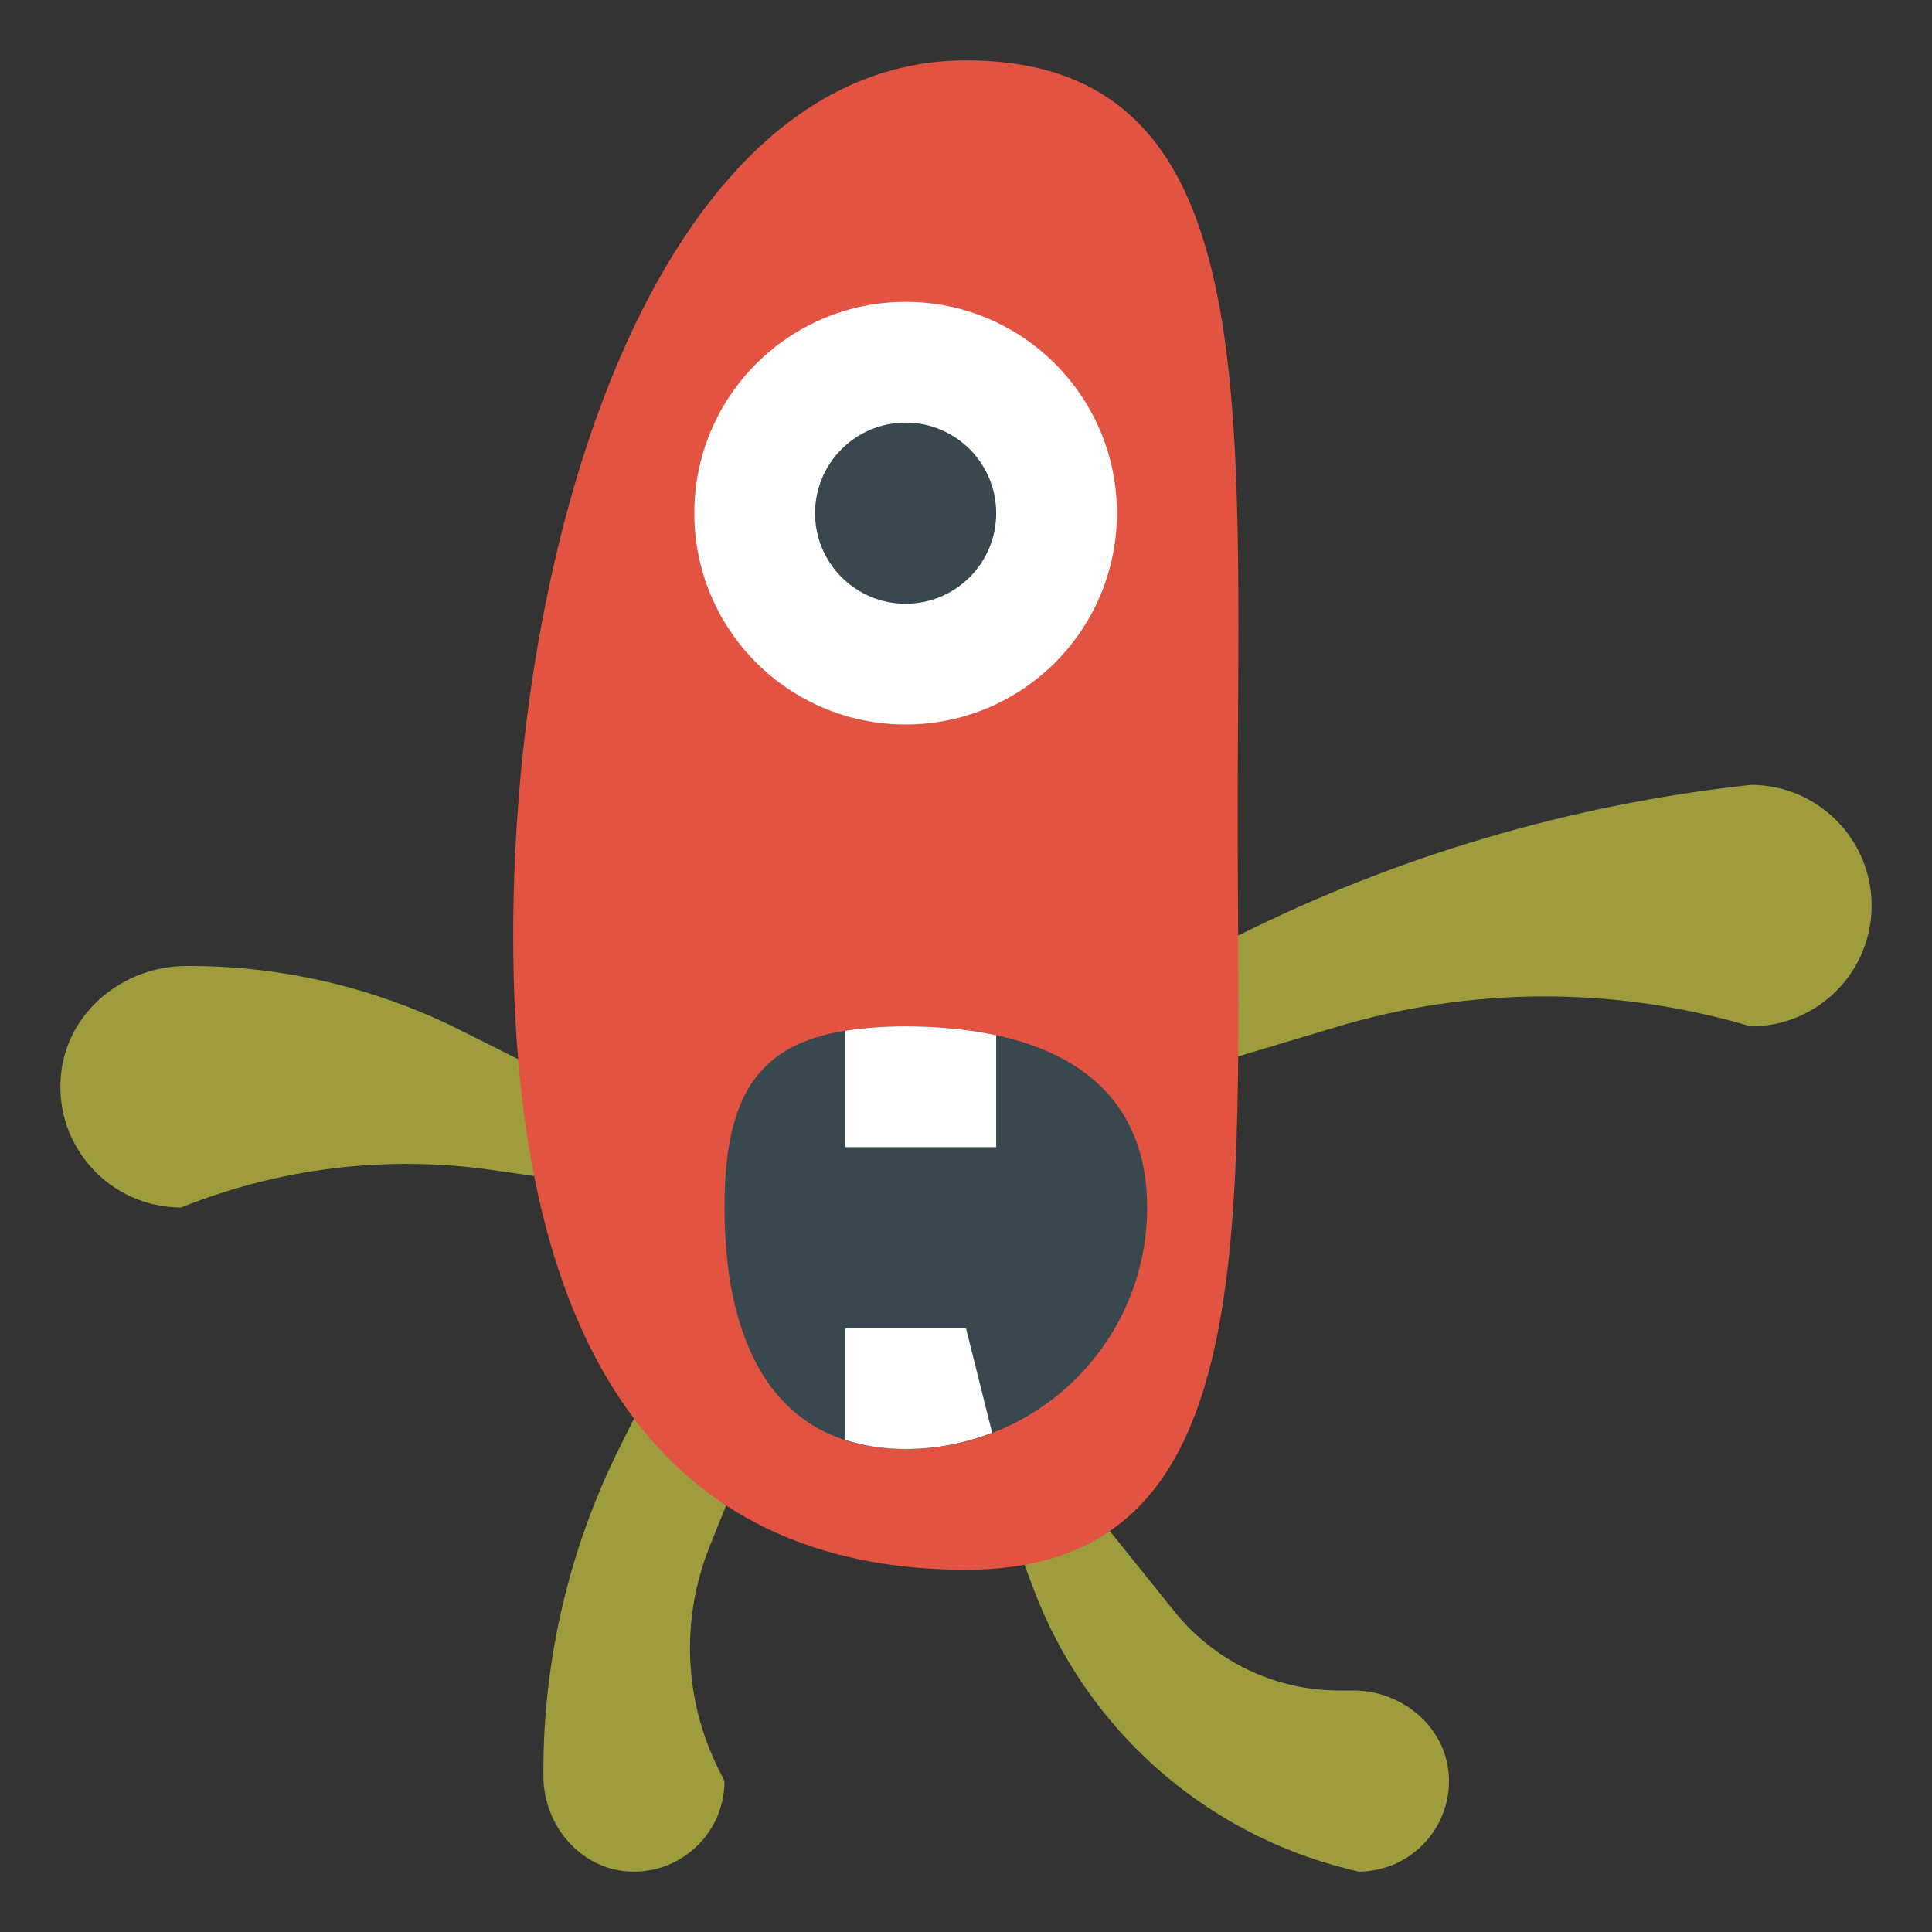 <?xml version="1.0" encoding="iso-8859-1"?>
<!-- Generator: Adobe Illustrator 22.1.0, SVG Export Plug-In . SVG Version: 6.00 Build 0)  -->
<svg xmlns="http://www.w3.org/2000/svg" xmlns:xlink="http://www.w3.org/1999/xlink" version="1.1" id="Layer_3" x="0px" y="0px" viewBox="0 0 64 64" style="enable-background:new 0 0 64 64;" xml:space="preserve" width="512" height="512">
<rect x="0" y="0" width="64" height="64" fill="#333333" stroke="none"/>
<g>
	<g>
		<path style="fill:#9E9C3D;" d="M17.163,35.085l-1.94-0.973C12.446,32.723,9.384,32,6.279,32H6.172    c-2.089,0-3.955,1.527-4.153,3.607C1.791,37.993,3.661,40,6,40l0.036-0.014c3.252-1.301,6.789-1.725,10.256-1.229L18,39"/>
	</g>
	<g>
		<path style="fill:#9E9C3D;" d="M21,47l-0.466,0.933C18.867,51.265,18,54.94,18,58.666v0.165c0,1.624,1.216,3.081,2.839,3.166    C22.569,62.086,24,60.71,24,59l-0.193-0.385c-1.15-2.299-1.261-4.981-0.306-7.367l0.552-1.378"/>
	</g>
	<g>
		<path style="fill:#9E9C3D;" d="M33.939,51.837l0.295,0.788c1.732,4.618,5.622,8.089,10.407,9.285L45,62    c1.71,0,3.086-1.431,2.996-3.161C47.911,57.216,46.455,56,44.83,56h-0.466c-2.126,0-4.138-0.967-5.466-2.627l-2.134-2.655"/>
	</g>
	<g>
		<path style="fill:#9E9C3D;" d="M41,31l0.024-0.012c5.276-2.638,10.977-4.321,16.839-4.973L58,26c2.209,0,4,1.791,4,4s-1.791,4-4,4    l-0.242-0.069c-4.413-1.261-9.094-1.23-13.49,0.089L41,35"/>
	</g>
	<g>
		<path style="fill:#E25341;" d="M41,27c0,13.807,0.941,25-9,25s-15-7.193-15-21S22.059,2,32,2S41,13.193,41,27z"/>
	</g>
	<g>
		<path style="fill:#39474E;" d="M38,40c0,4.418-3.582,8-8,8s-6-3.582-6-8s1.582-6,6-6S38,35.582,38,40z"/>
	</g>
	<g>
		<path style="fill:#FFFFFF;" d="M28,38h5v-3.706C32.073,34.094,31.062,34,30,34c-0.748,0-1.408,0.05-2,0.146V38z"/>
	</g>
	<g>
		<path style="fill:#FFFFFF;" d="M32,44h-4v3.698C28.592,47.89,29.252,48,30,48c1.011,0,1.975-0.195,2.866-0.538L32,44z"/>
	</g>
	<g>
		<circle style="fill:#FFFFFF;" cx="30" cy="17" r="7"/>
	</g>
	<g>
		<circle style="fill:#39474E;" cx="30" cy="17" r="3"/>
	</g>
</g>
</svg>
